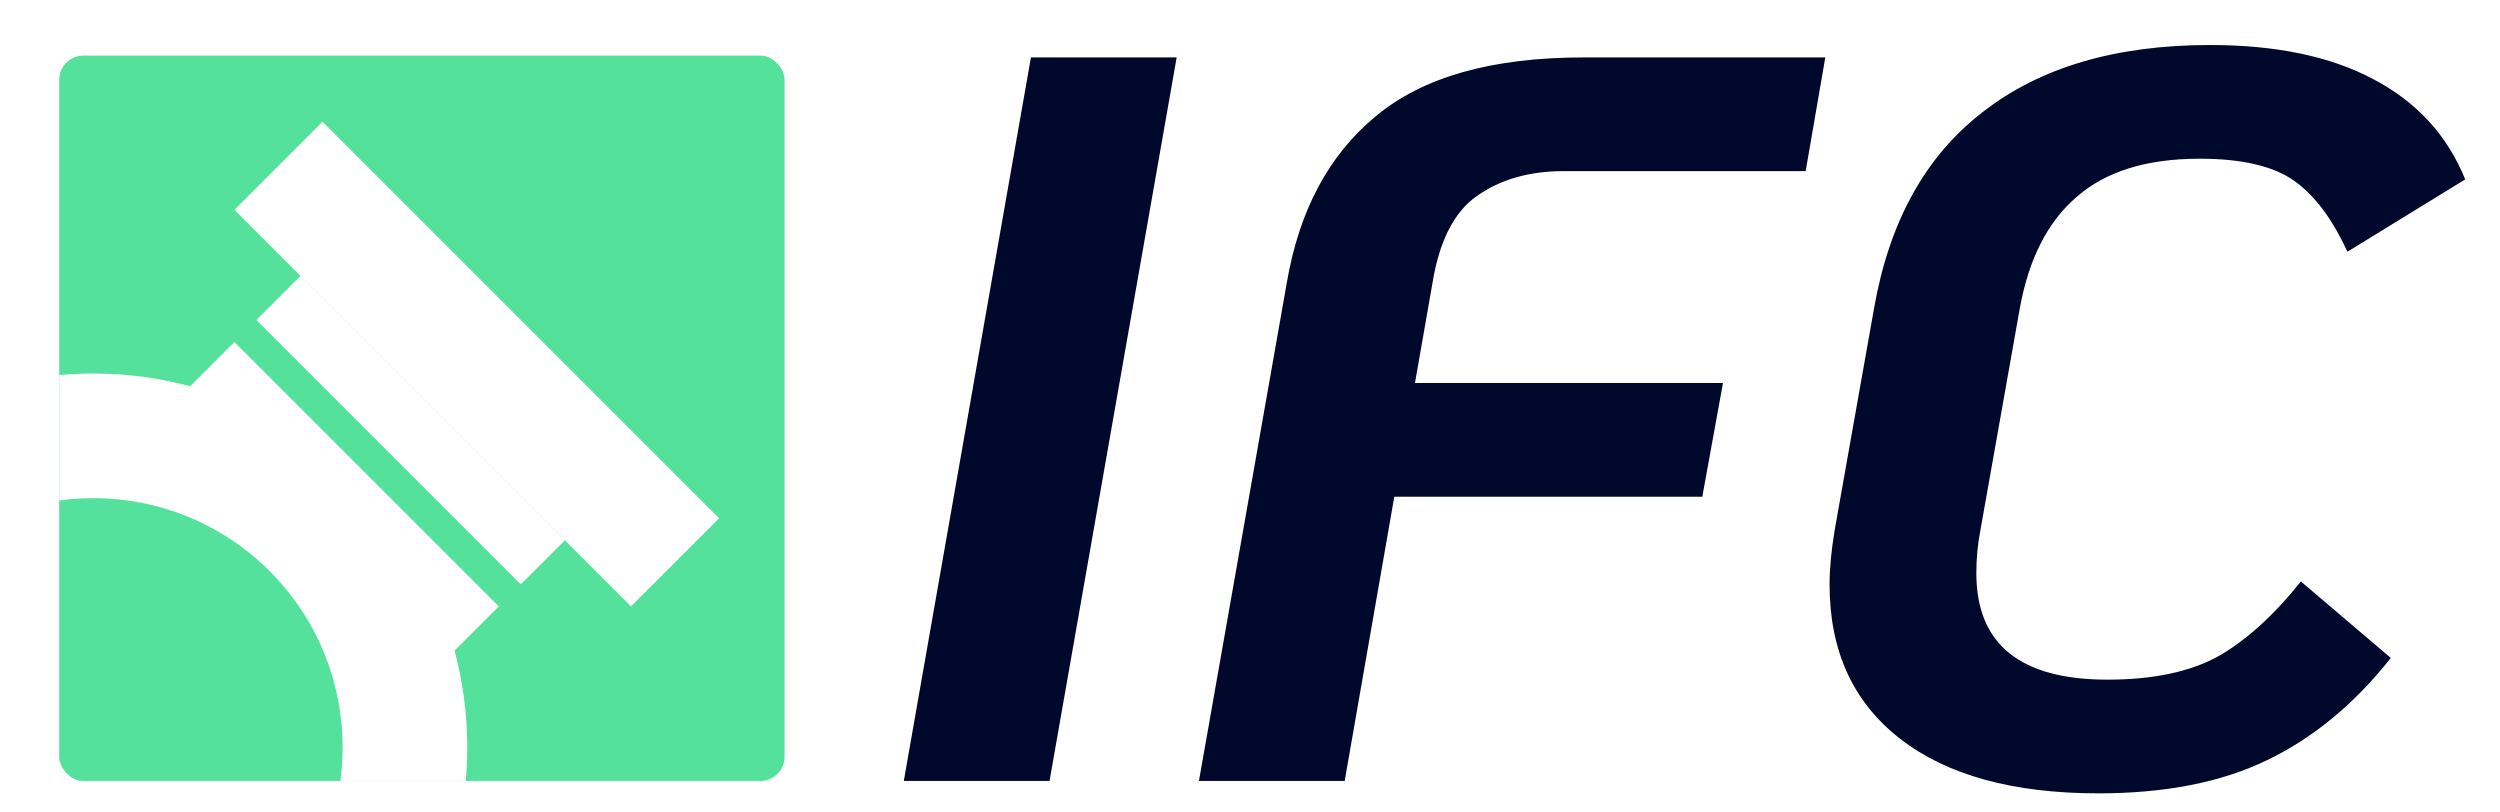 <svg width="2068" height="672" viewBox="0 0 2068 672" fill="none" xmlns="http://www.w3.org/2000/svg">
<g clip-path="url(#clip0_32_27)">
<g filter="url(#filter0_d_32_27)">
<g clip-path="url(#clip1_32_27)">
<rect x="39" y="36" width="600" height="600" rx="20" fill="#54E19B"/>
<rect x="402.576" y="491.607" width="51.546" height="309.277" transform="rotate(135 402.576 491.607)" fill="white"/>
<rect x="457.25" y="436.934" width="51.546" height="309.277" transform="rotate(135 457.25 436.934)" fill="white"/>
<rect x="584.818" y="418.711" width="103.092" height="463.916" transform="rotate(135 584.818 418.711)" fill="white"/>
<circle cx="67.246" cy="608.245" r="309.277" transform="rotate(135 67.246 608.245)" fill="white"/>
<circle cx="67.246" cy="608.244" r="206.185" transform="rotate(135 67.246 608.244)" fill="#54E19B"/>
</g>
</g>
<g filter="url(#filter1_d_32_27)">
<path d="M842.785 37.5H963.34L858.175 636H737.62L842.785 37.5ZM1054.44 223.89C1064.7 164.04 1089.21 118.155 1127.97 86.235C1166.73 53.745 1224.01 37.5 1299.82 37.5H1499.89L1483.65 131.55H1283.58C1255.08 131.55 1231.14 138.39 1211.76 152.07C1192.95 165.18 1180.69 189.12 1174.99 223.89L1160.46 306.825H1415.25L1398.15 400.875H1143.36L1102.32 636H981.763L1054.44 223.89ZM1725.72 646.26C1655.04 646.26 1600.32 631.155 1561.56 600.945C1522.8 570.735 1503.42 528.27 1503.42 473.55C1503.42 460.44 1504.84 445.335 1507.69 428.235L1540.18 245.265C1552.72 173.445 1582.65 119.295 1629.96 82.815C1677.27 45.765 1739.97 27.24 1818.06 27.24C1872.78 27.24 1917.81 36.645 1953.15 55.455C1989.06 74.265 2014.42 101.91 2029.24 138.39L1931.77 198.24C1919.23 170.88 1904.41 151.215 1887.31 139.245C1870.21 127.275 1844.28 121.29 1809.51 121.29C1765.62 121.29 1731.7 131.835 1707.76 152.925C1683.82 173.445 1668.15 204.225 1660.74 245.265L1628.25 428.235C1625.97 439.635 1624.83 451.605 1624.83 464.145C1624.83 522.855 1661.02 552.21 1733.41 552.21C1770.46 552.21 1800.67 545.94 1824.04 533.4C1847.41 520.29 1870.5 499.485 1893.3 470.985L1967.68 534.255C1937.47 572.445 1903.27 600.66 1865.08 618.9C1827.46 637.14 1781.01 646.26 1725.72 646.26Z" fill="#00092C"/>
</g>
</g>
<defs>
<filter id="filter0_d_32_27" x="39" y="36" width="610" height="610" filterUnits="userSpaceOnUse" color-interpolation-filters="sRGB">
<feFlood flood-opacity="0" result="BackgroundImageFix"/>
<feColorMatrix in="SourceAlpha" type="matrix" values="0 0 0 0 0 0 0 0 0 0 0 0 0 0 0 0 0 0 127 0" result="hardAlpha"/>
<feOffset dx="10" dy="10"/>
<feComposite in2="hardAlpha" operator="out"/>
<feColorMatrix type="matrix" values="0 0 0 0 0 0 0 0 0 0.035 0 0 0 0 0.173 0 0 0 0.1 0"/>
<feBlend mode="normal" in2="BackgroundImageFix" result="effect1_dropShadow_32_27"/>
<feBlend mode="normal" in="SourceGraphic" in2="effect1_dropShadow_32_27" result="shape"/>
</filter>
<filter id="filter1_d_32_27" x="737.62" y="27.24" width="1301.62" height="629.02" filterUnits="userSpaceOnUse" color-interpolation-filters="sRGB">
<feFlood flood-opacity="0" result="BackgroundImageFix"/>
<feColorMatrix in="SourceAlpha" type="matrix" values="0 0 0 0 0 0 0 0 0 0 0 0 0 0 0 0 0 0 127 0" result="hardAlpha"/>
<feOffset dx="10" dy="10"/>
<feComposite in2="hardAlpha" operator="out"/>
<feColorMatrix type="matrix" values="0 0 0 0 0 0 0 0 0 0.035 0 0 0 0 0.173 0 0 0 0.1 0"/>
<feBlend mode="normal" in2="BackgroundImageFix" result="effect1_dropShadow_32_27"/>
<feBlend mode="normal" in="SourceGraphic" in2="effect1_dropShadow_32_27" result="shape"/>
</filter>
<clipPath id="clip0_32_27">
<rect width="2068" height="672" fill="white"/>
</clipPath>
<clipPath id="clip1_32_27">
<rect x="39" y="36" width="600" height="600" rx="20" fill="white"/>
</clipPath>
</defs>
</svg>
